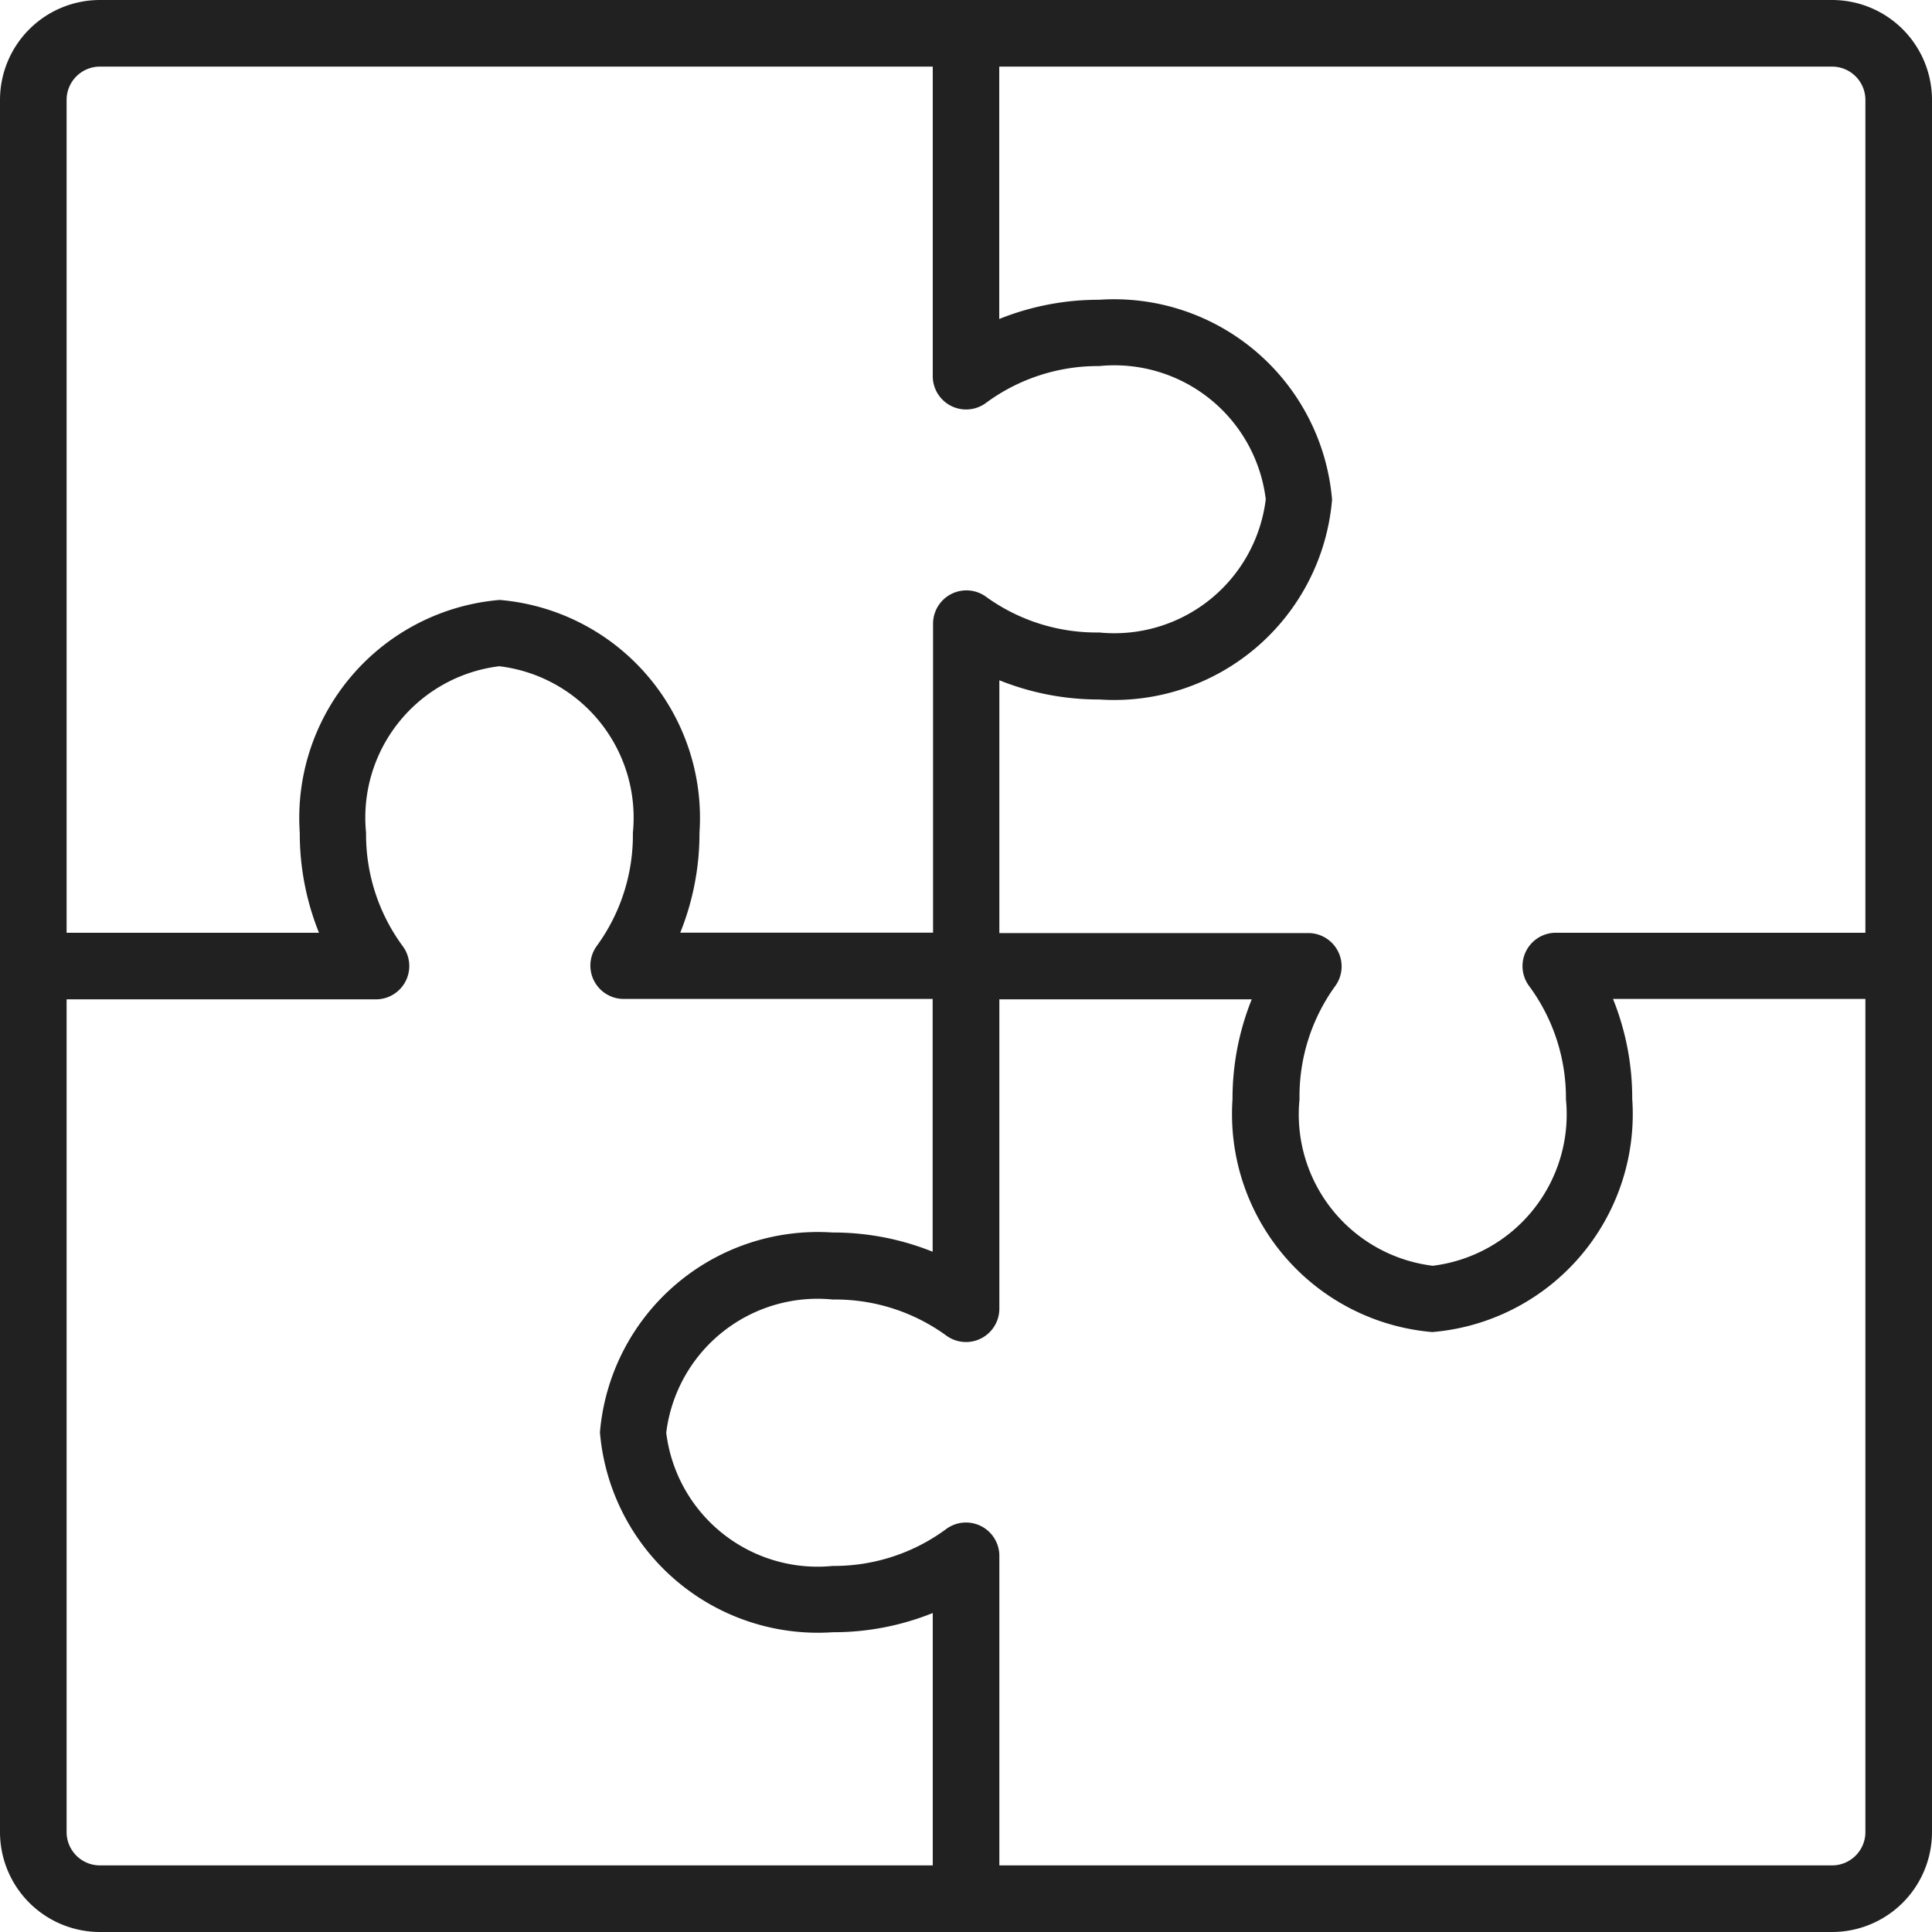 <svg xmlns="http://www.w3.org/2000/svg" width="19" height="19" viewBox="0 0 19 19" fill="#212121">
  <path id="puzzle" d="M18.017,0H.983A.983.983,0,0,0,0,.983V18.017A.983.983,0,0,0,.983,19H18.017A.983.983,0,0,0,19,18.017V.983A.983.983,0,0,0,18.017,0Zm.328.983v8.19H15.3a.328.328,0,0,0-.262.524A1.851,1.851,0,0,1,15.4,10.81a1.5,1.5,0,0,1-1.31,1.638,1.5,1.5,0,0,1-1.31-1.638A1.85,1.85,0,0,1,13.129,9.7a.328.328,0,0,0-.262-.524H9.828V6.69a2.615,2.615,0,0,0,.983.189A2.151,2.151,0,0,0,13.1,4.914,2.151,2.151,0,0,0,10.81,2.948a2.615,2.615,0,0,0-.983.189V.655h8.19a.328.328,0,0,1,.328.328ZM.655.983A.328.328,0,0,1,.983.655h8.19V3.7a.328.328,0,0,0,.524.262A1.854,1.854,0,0,1,10.81,3.6a1.5,1.5,0,0,1,1.638,1.31,1.5,1.5,0,0,1-1.638,1.31A1.854,1.854,0,0,1,9.7,5.871a.328.328,0,0,0-.524.262V9.172H6.69a2.615,2.615,0,0,0,.189-.983A2.151,2.151,0,0,0,4.914,5.9,2.151,2.151,0,0,0,2.948,8.19a2.615,2.615,0,0,0,.189.983H.655Zm0,17.034V9.828H3.7A.328.328,0,0,0,3.957,9.3,1.851,1.851,0,0,1,3.6,8.19a1.5,1.5,0,0,1,1.31-1.638A1.5,1.5,0,0,1,6.224,8.19,1.85,1.85,0,0,1,5.871,9.3a.328.328,0,0,0,.262.524H9.172V12.31a2.615,2.615,0,0,0-.983-.189A2.151,2.151,0,0,0,5.9,14.086,2.151,2.151,0,0,0,8.19,16.052a2.615,2.615,0,0,0,.983-.189v2.482H.983a.328.328,0,0,1-.328-.328Zm17.69,0a.328.328,0,0,1-.328.328H9.828V15.3a.328.328,0,0,0-.524-.262A1.854,1.854,0,0,1,8.19,15.4a1.5,1.5,0,0,1-1.638-1.31,1.5,1.5,0,0,1,1.638-1.31,1.854,1.854,0,0,1,1.114.353.328.328,0,0,0,.524-.262V9.828H12.31a2.615,2.615,0,0,0-.189.983A2.151,2.151,0,0,0,14.086,13.1a2.151,2.151,0,0,0,1.966-2.293,2.615,2.615,0,0,0-.189-.983h2.482Zm0,0"/>
</svg>
